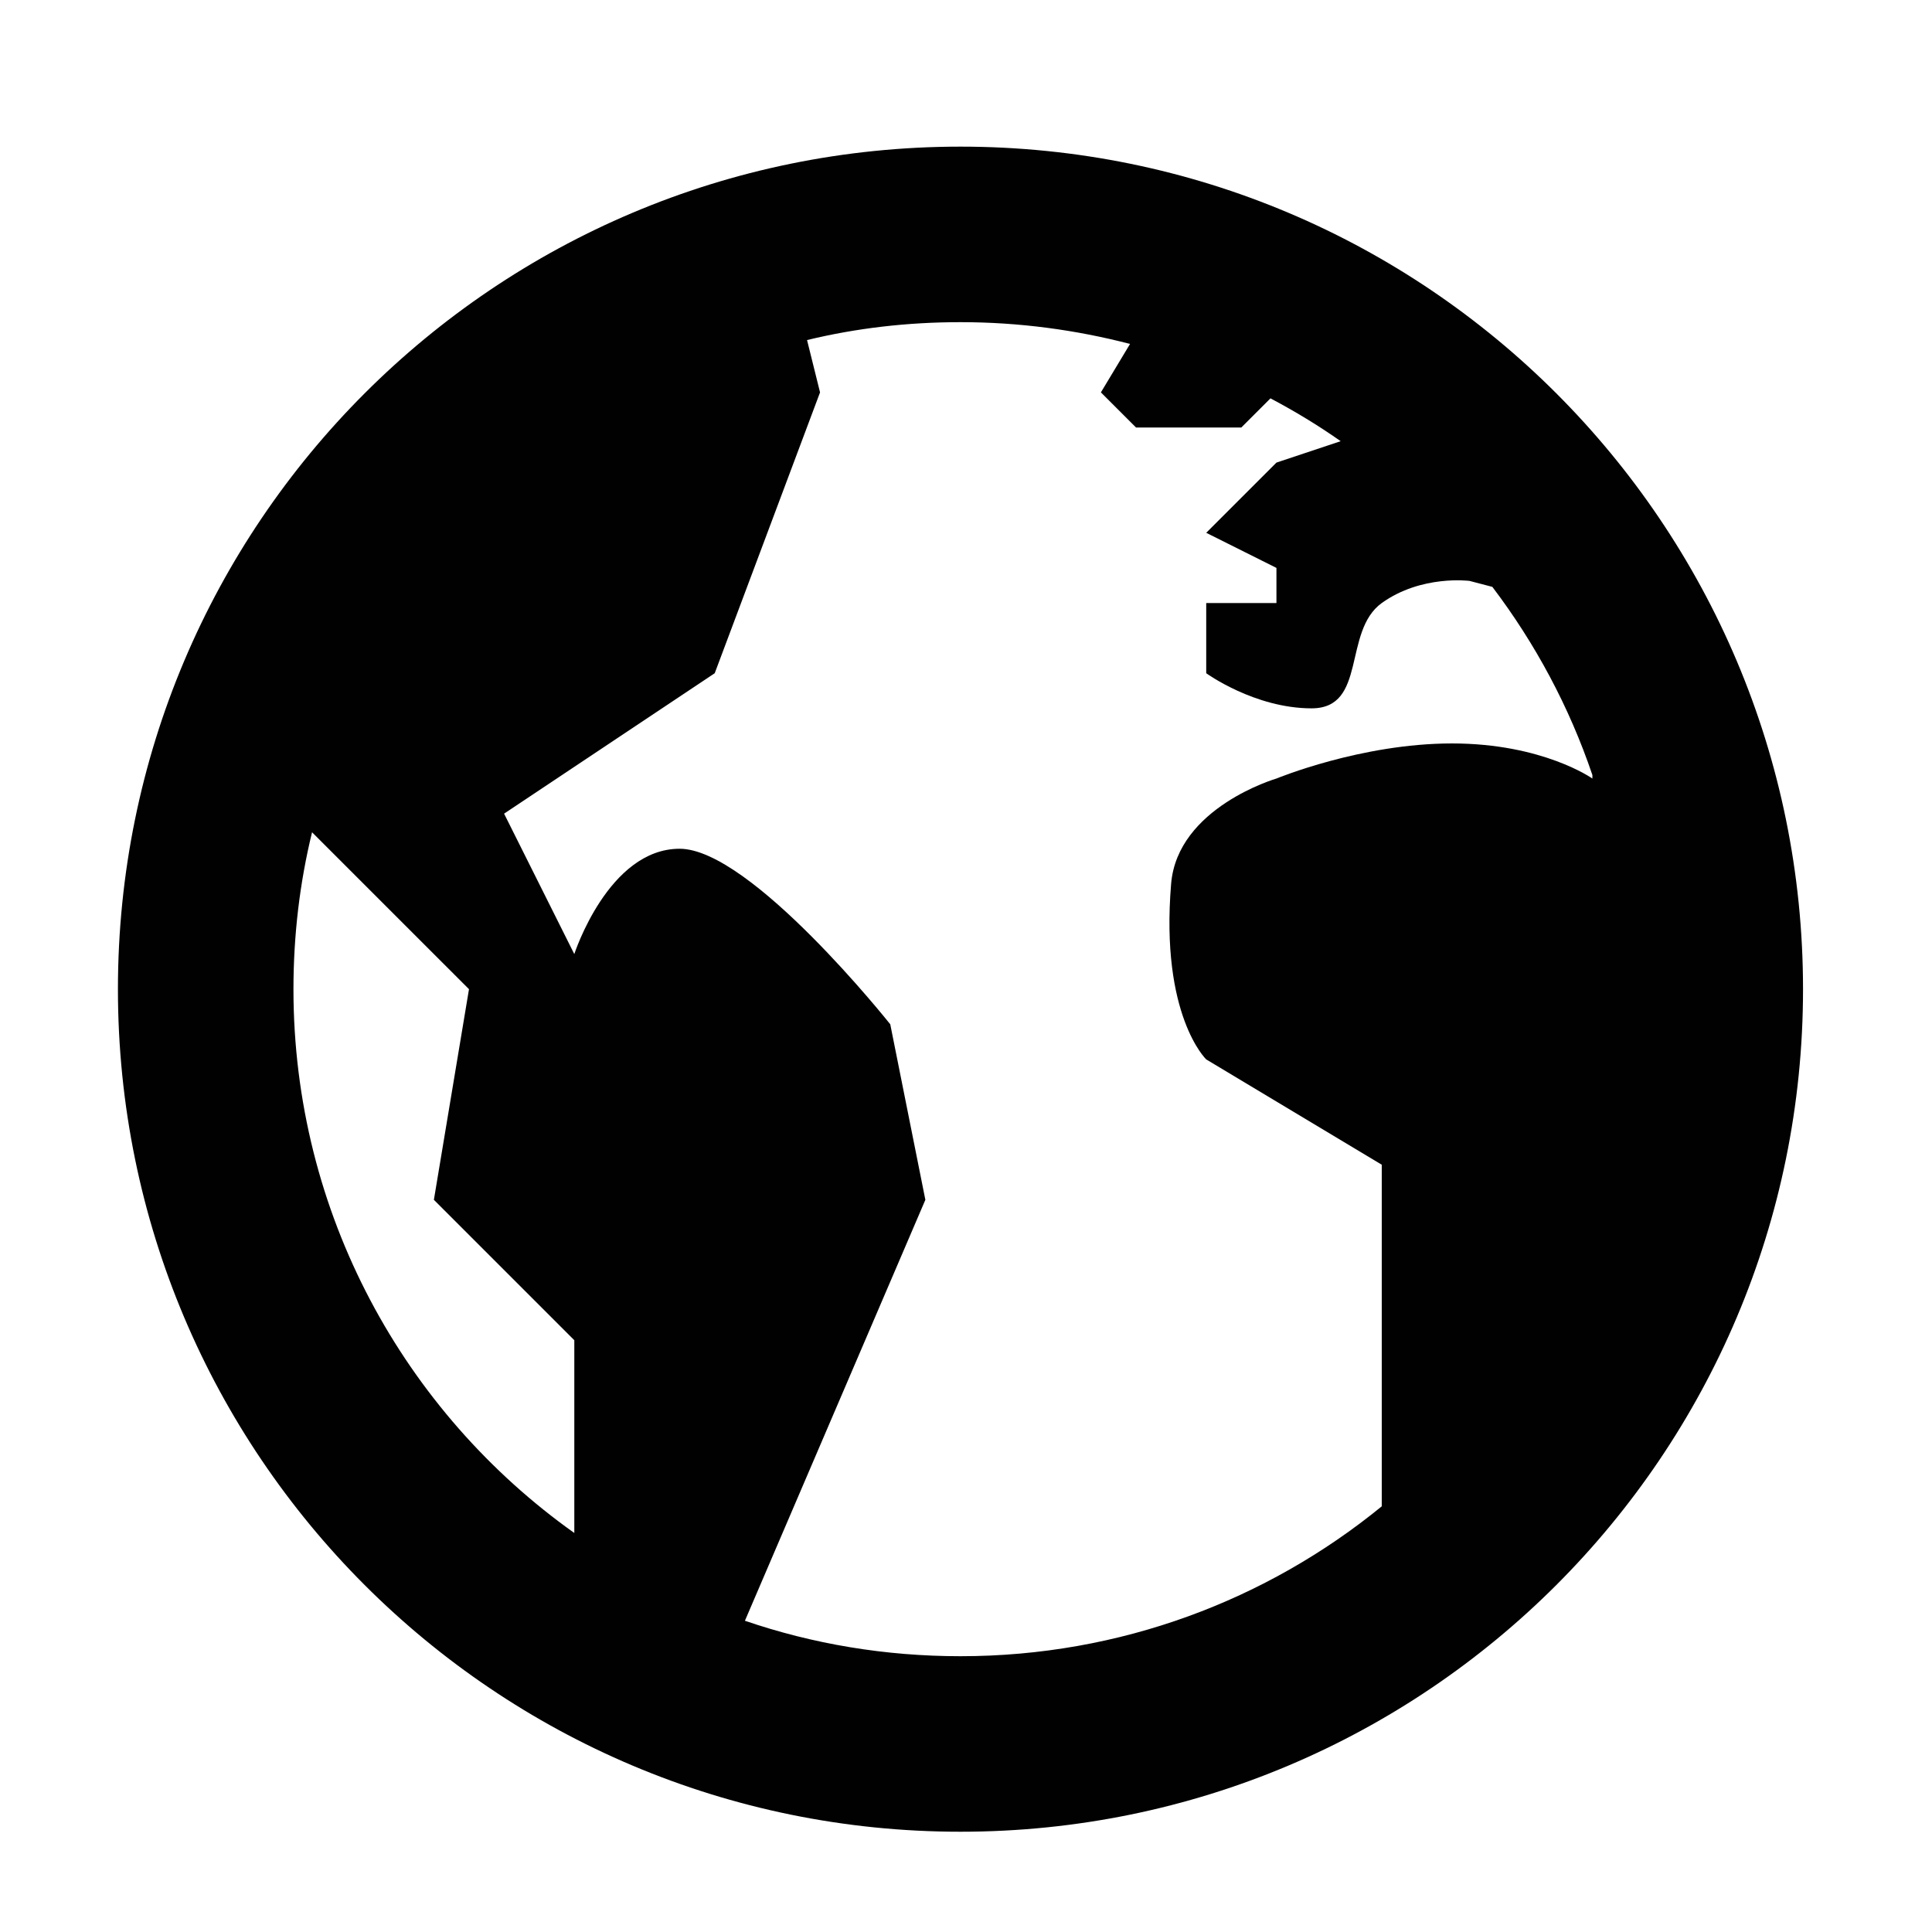 <?xml version="1.0" encoding="UTF-8" standalone="no"?>
<!-- Created with Inkscape (http://www.inkscape.org/) -->

<svg
   xmlns:dc="http://purl.org/dc/elements/1.1/"
   xmlns:cc="http://creativecommons.org/ns#"
   xmlns:rdf="http://www.w3.org/1999/02/22-rdf-syntax-ns#"
   xmlns:svg="http://www.w3.org/2000/svg"
   xmlns="http://www.w3.org/2000/svg"
   xmlns:sodipodi="http://sodipodi.sourceforge.net/DTD/sodipodi-0.dtd"
   xmlns:inkscape="http://www.inkscape.org/namespaces/inkscape"
   width="500"
   height="500"
   id="svg2"
   version="1.1"
   inkscape:version="0.48.4 r"
   sodipodi:docname="Nuevo documento 1">
  <defs
     id="defs4" />
  <sodipodi:namedview
     id="base"
     pagecolor="#ffffff"
     bordercolor="#666666"
     borderopacity="1.0"
     inkscape:pageopacity="0.0"
     inkscape:pageshadow="2"
     inkscape:zoom="0.35"
     inkscape:cx="350"
     inkscape:cy="520"
     inkscape:document-units="px"
     inkscape:current-layer="layer1"
     showgrid="false"
     inkscape:window-width="1366"
     inkscape:window-height="715"
     inkscape:window-x="-8"
     inkscape:window-y="-8"
     inkscape:window-maximized="1" />
  <g
     inkscape:label="Capa 1"
     inkscape:groupmode="layer"
     id="layer1"
     transform="translate(0,-552.362)">
    <path
       id="path3021"
       d="m 30.52,808.362 c 0,120.473 97.58,218.051 218.051,218.051 120.473,0 218.051,-97.578 218.051,-218.051 0,-120.471 -97.578,-218.051 -218.051,-218.051 -120.471,0 -218.051,97.58 -218.051,218.051 z m 45.426,0 c 0,-13.992 1.638,-27.62 4.814,-40.61 l 40.613,40.61 -9.084,54.513 36.342,36.34 v 49.883 c -43.972,-31.256 -72.685,-82.673 -72.685,-140.736 z m 132.92,-167.993 c 12.72,-3.087 25.988,-4.631 39.705,-4.631 15.173,0 29.891,2 43.883,5.634 l -7.542,12.539 9.086,9.084 h 27.258 l 7.543,-7.541 c 6.35,3.362 12.35,6.996 18.169,11.084 l -16.625,5.542 -18.173,18.17 18.173,9.086 v 9.086 h -18.173 v 18.17 c 0,0 12.536,9.086 27.254,9.086 14.448,0 7.998,-19.897 18.174,-27.256 10.267,-7.361 22.715,-5.724 22.715,-5.724 l 5.906,1.544 c 11.085,14.626 19.892,30.984 25.891,48.697 v 0.909 c 0,0 -12.812,-9.086 -36.34,-9.086 -23.53,0 -45.427,9.086 -45.427,9.086 0,0 -25.627,7.453 -27.259,27.257 -2.82,34.069 9.086,45.428 9.086,45.428 l 45.428,27.255 v 88.408 c -29.705,24.256 -67.688,38.79 -109.027,38.79 -19.532,0 -38.249,-3.174 -55.785,-9.174 l 46.699,-108.938 -9.084,-45.427 c 0,0 -36.071,-45.428 -54.513,-45.428 -18.441,0 -27.256,27.256 -27.256,27.256 l -18.172,-36.34 54.512,-36.343 27.257,-72.683 -3.363,-13.54 z"
       clip-rule="evenodd"
       inkscape:connector-curvature="0"
       style="fill:#010101;fill-rule:evenodd"
       inkscape:export-filename="C:\Users\Antonio\Documents\git\localize\PluginIcon.png"
       inkscape:export-xdpi="31.690142"
       inkscape:export-ydpi="31.690142" />
  </g>
</svg>
